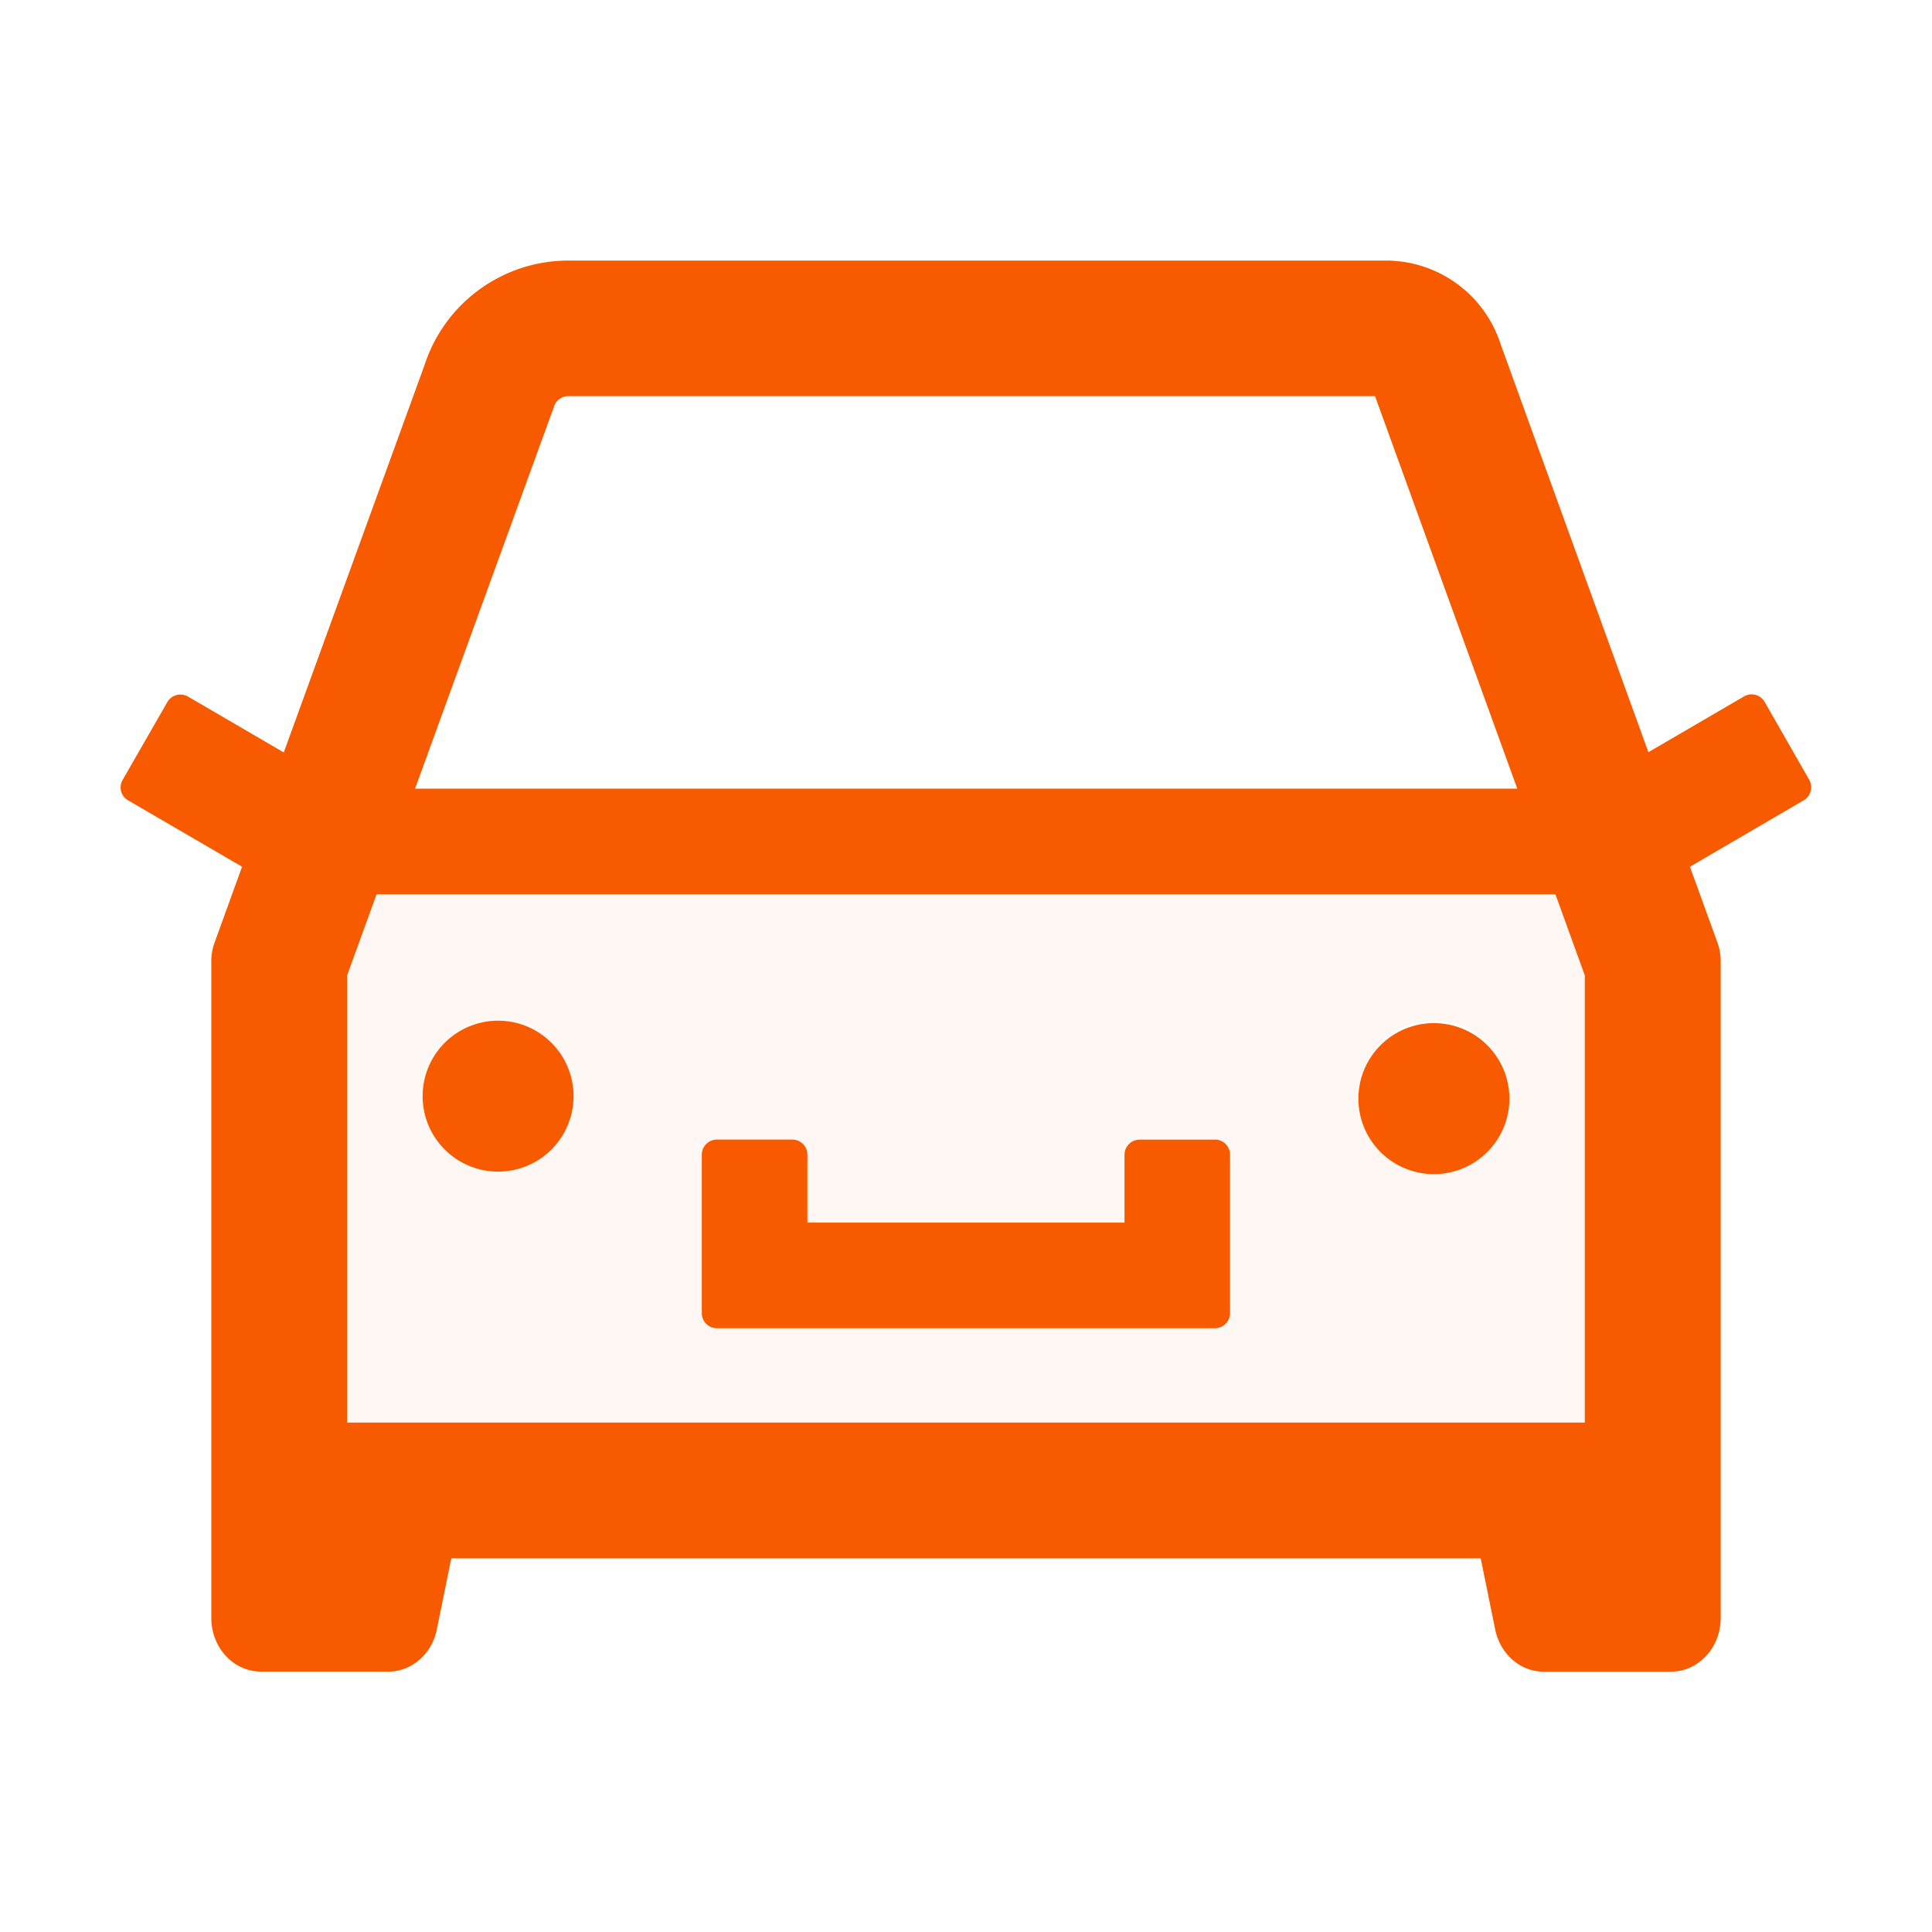 <svg width="24" height="24" fill="none" xmlns="http://www.w3.org/2000/svg">
    <path d="m4.678 11.11-.365 1.007v5.555h15.375v-5.555l-.366-1.008H4.678Zm1.51 3.445a.937.937 0 1 1-.001-1.875.937.937 0 0 1 0 1.875Zm9.093 1.758a.188.188 0 0 1-.187.187H8.906a.188.188 0 0 1-.187-.188v-1.968c0-.103.084-.188.187-.188h.938c.103 0 .187.085.187.188v.844h3.938v-.844c0-.103.084-.188.187-.188h.938c.103 0 .187.085.187.188v1.969Zm2.531-1.758a.937.937 0 1 1 0-1.875.937.937 0 0 1 0 1.875Z" fill="#F85A00" fill-opacity=".05"/>
    <path d="M16.875 13.617a.938.938 0 1 0 1.875 0 .938.938 0 0 0-1.875 0Z" fill="#F85A00"/>
    <path d="m22.476 9.689-.555-.97a.187.187 0 0 0-.256-.068l-1.188.693-1.835-5.067a1.498 1.498 0 0 0-1.427-1.04H7.059c-.813 0-1.535.525-1.786 1.3l-1.748 4.81-1.19-.694a.188.188 0 0 0-.256.068l-.556.968a.185.185 0 0 0 .068.253l1.416.825-.34.938a.668.668 0 0 0-.042.234v8.16c0 .369.276.666.616.666h1.585c.288 0 .539-.218.6-.522l.18-.884h12.788l.18.884c.063.305.312.523.6.523h1.584c.34 0 .617-.298.617-.666v-8.161c0-.08-.014-.16-.042-.235l-.34-.937 1.413-.825a.188.188 0 0 0 .07-.253ZM6.86 5.112l.012-.03.01-.031a.186.186 0 0 1 .177-.13h10.022l1.767 4.876H5.156L6.86 5.112Zm12.827 12.56H4.312v-5.555l.366-1.008h14.644l.365 1.008v5.555Z" fill="#F85A00"/>
    <path d="M5.25 13.617a.937.937 0 1 0 1.875 0 .937.937 0 0 0-1.875 0Zm9.844.54h-.938a.188.188 0 0 0-.187.187v.844H10.03v-.844a.188.188 0 0 0-.187-.188h-.938a.188.188 0 0 0-.187.188v1.969c0 .103.084.187.187.187h6.188a.188.188 0 0 0 .187-.188v-1.968a.188.188 0 0 0-.187-.188Z" fill="#F85A00"/>
</svg>
